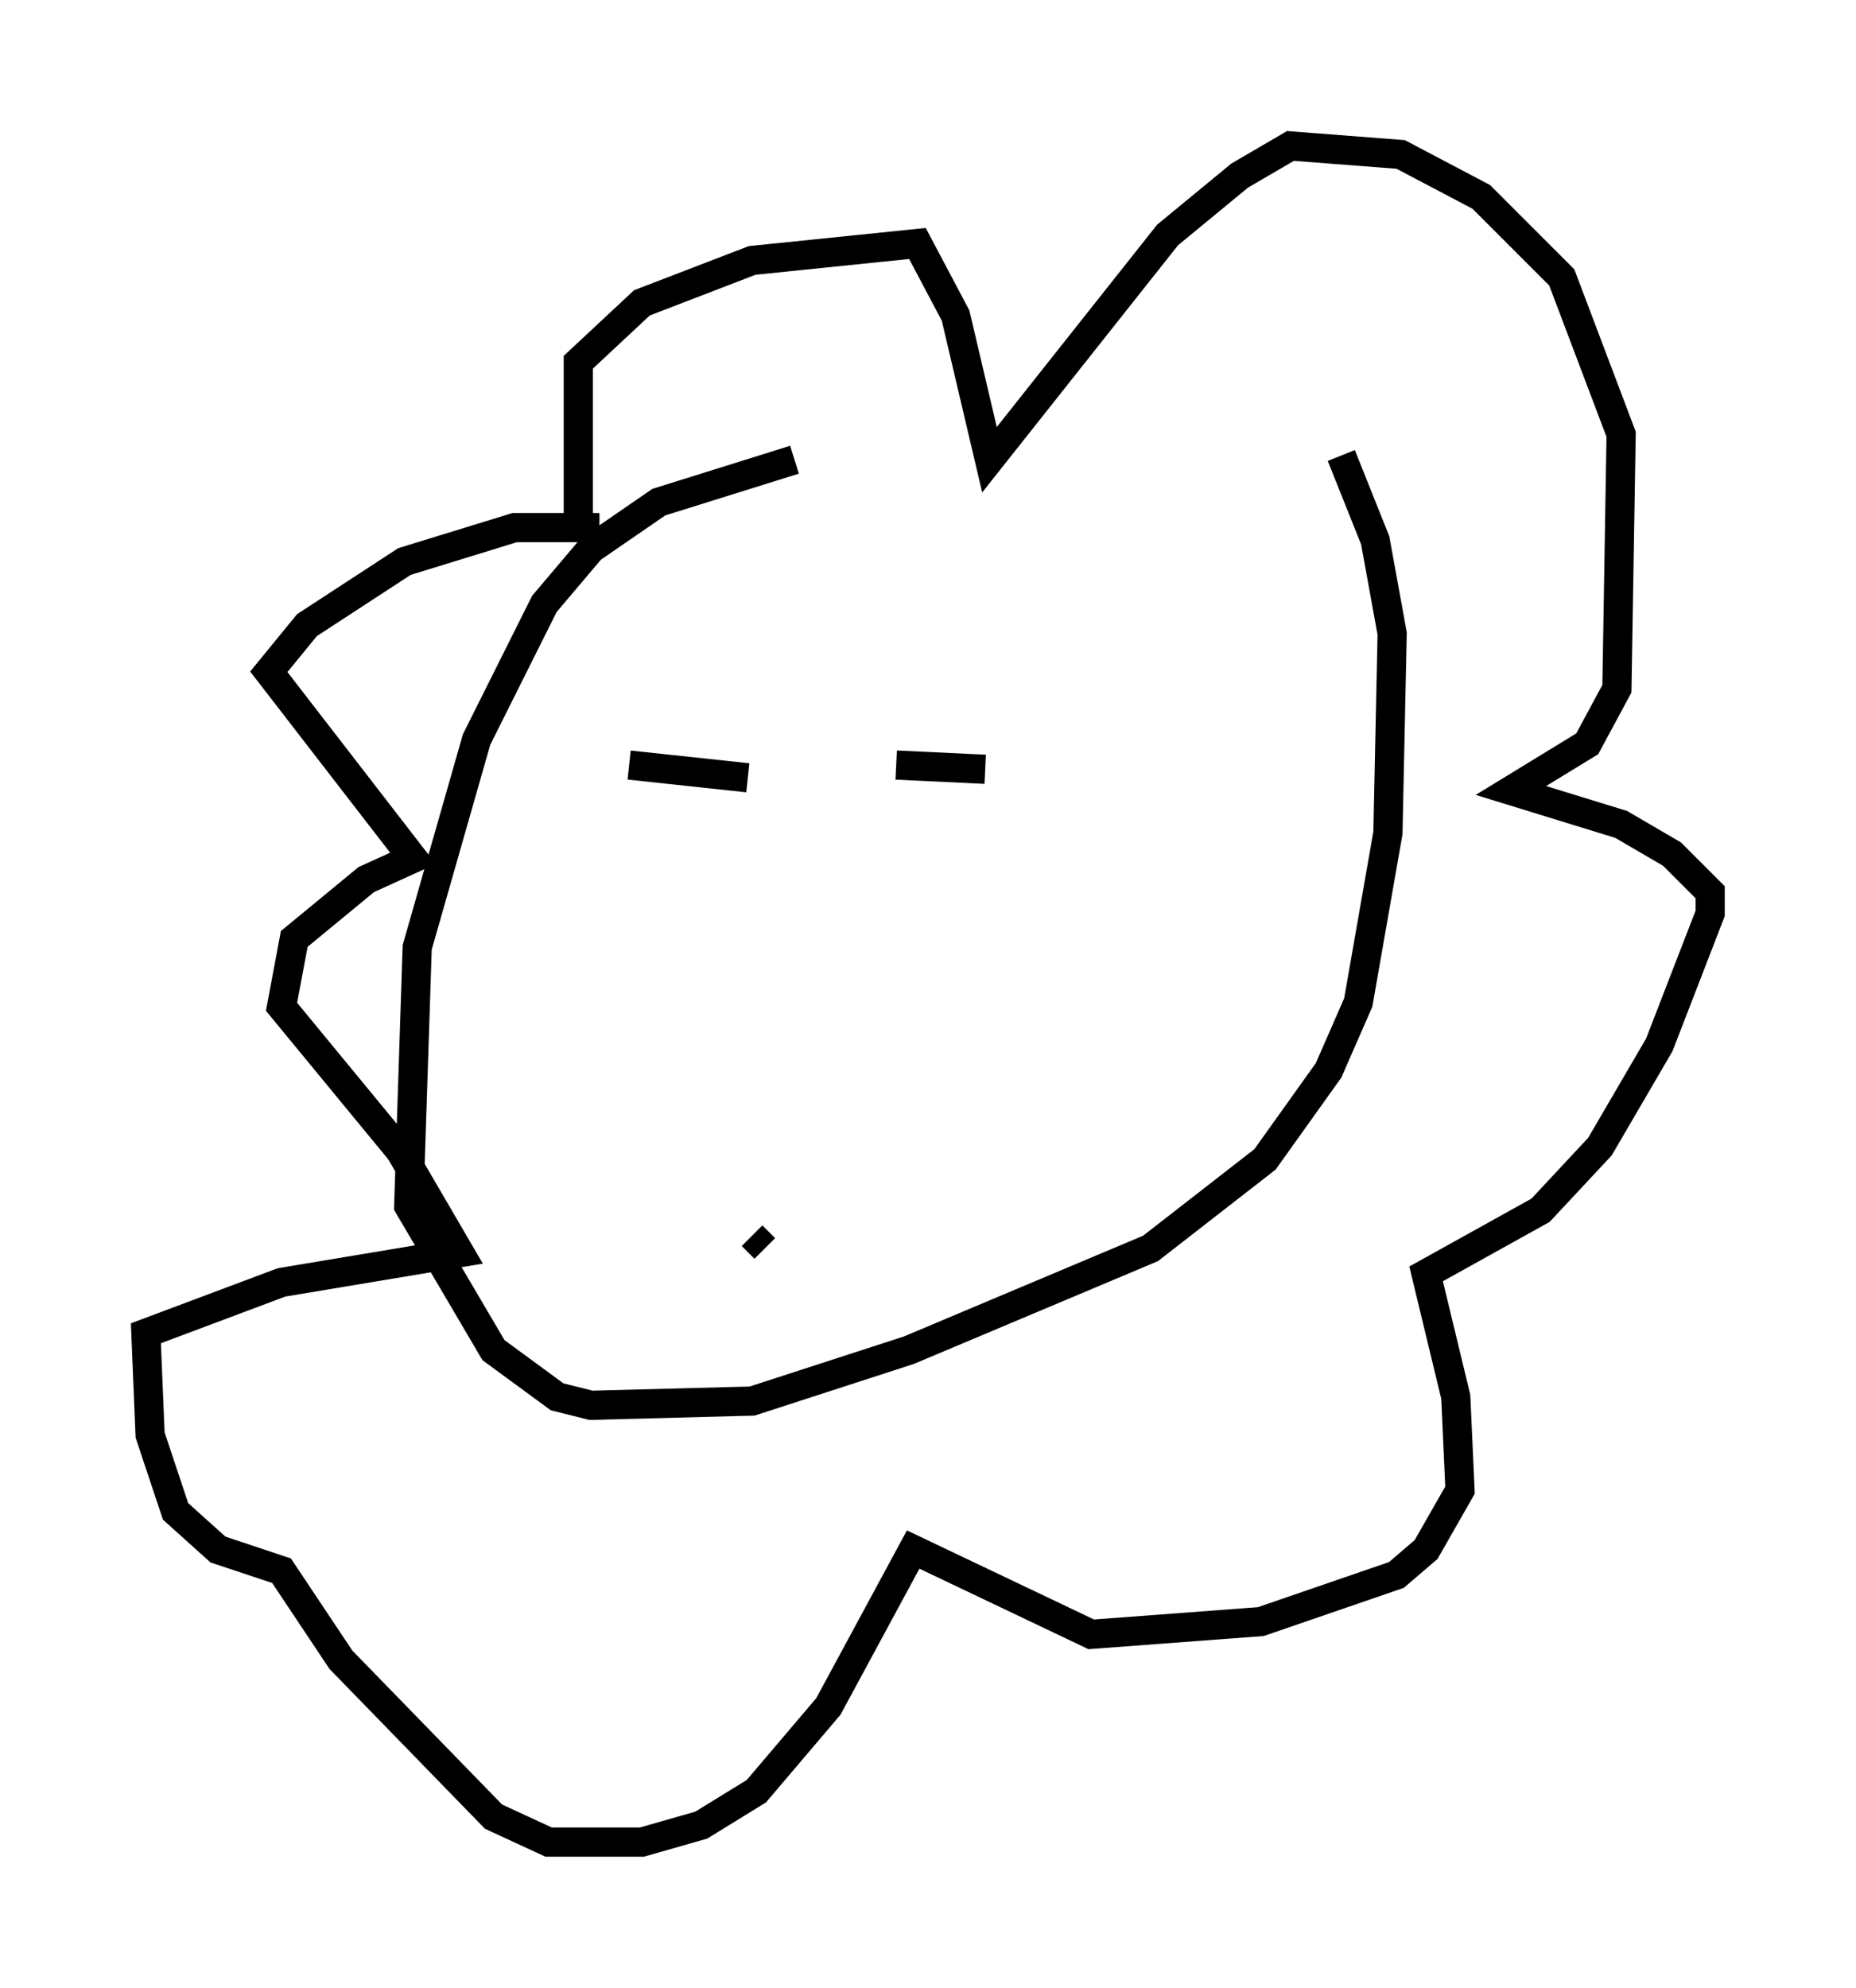 <?xml version="1.0" encoding="utf-8" ?>
<svg baseProfile="full" height="68.1" version="1.1" width="63.598" xmlns="http://www.w3.org/2000/svg" xmlns:ev="http://www.w3.org/2001/xml-events" xmlns:xlink="http://www.w3.org/1999/xlink"><defs /><rect fill="white" height="68.1" width="63.598" x="0" y="0" /><path d="M43.056, 15.603 m-15.832, 0.145 l-4.648, 1.453 -2.324, 1.598 l-1.598, 1.888 -2.324, 4.648 l-2.034, 7.117 -0.291, 8.86 l2.905, 4.939 2.179, 1.598 l1.162, 0.291 5.52, -0.145 l5.374, -1.743 8.279, -3.486 l3.922, -3.05 2.179, -3.05 l1.017, -2.324 1.017, -5.81 l0.145, -6.827 -0.581, -3.196 l-1.162, -2.905 m-26.145, 2.034 l0.0, -5.229 2.179, -2.034 l3.777, -1.453 5.665, -0.581 l1.307, 2.469 1.162, 4.939 l6.101, -7.698 2.469, -2.034 l1.743, -1.017 3.777, 0.291 l2.76, 1.453 2.76, 2.76 l2.034, 5.374 -0.145, 8.715 l-1.017, 1.888 -2.615, 1.598 l3.777, 1.162 1.743, 1.017 l1.307, 1.307 0.0, 0.726 l-1.743, 4.503 -2.034, 3.486 l-2.034, 2.179 -3.922, 2.179 l1.017, 4.212 0.145, 3.196 l-1.162, 2.034 -1.017, 0.872 l-4.648, 1.598 -5.81, 0.436 l-6.101, -2.905 -2.905, 5.374 l-2.469, 2.905 -1.888, 1.162 l-2.034, 0.581 -3.196, 0.0 l-1.888, -0.872 -5.229, -5.374 l-2.034, -3.05 -2.179, -0.726 l-1.453, -1.307 -0.872, -2.615 l-0.145, -3.486 4.648, -1.743 l6.101, -1.017 -2.034, -3.486 l-4.067, -4.939 0.436, -2.324 l2.469, -2.034 1.598, -0.726 l-4.939, -6.391 1.307, -1.598 l3.341, -2.179 3.777, -1.162 l2.905, 0.0 m1.017, 8.134 l4.067, 0.436 m5.084, -0.436 l3.05, 0.145 m-7.989, 15.978 l0.436, 0.436 " fill="none" stroke="black" stroke-width="1" /></svg>